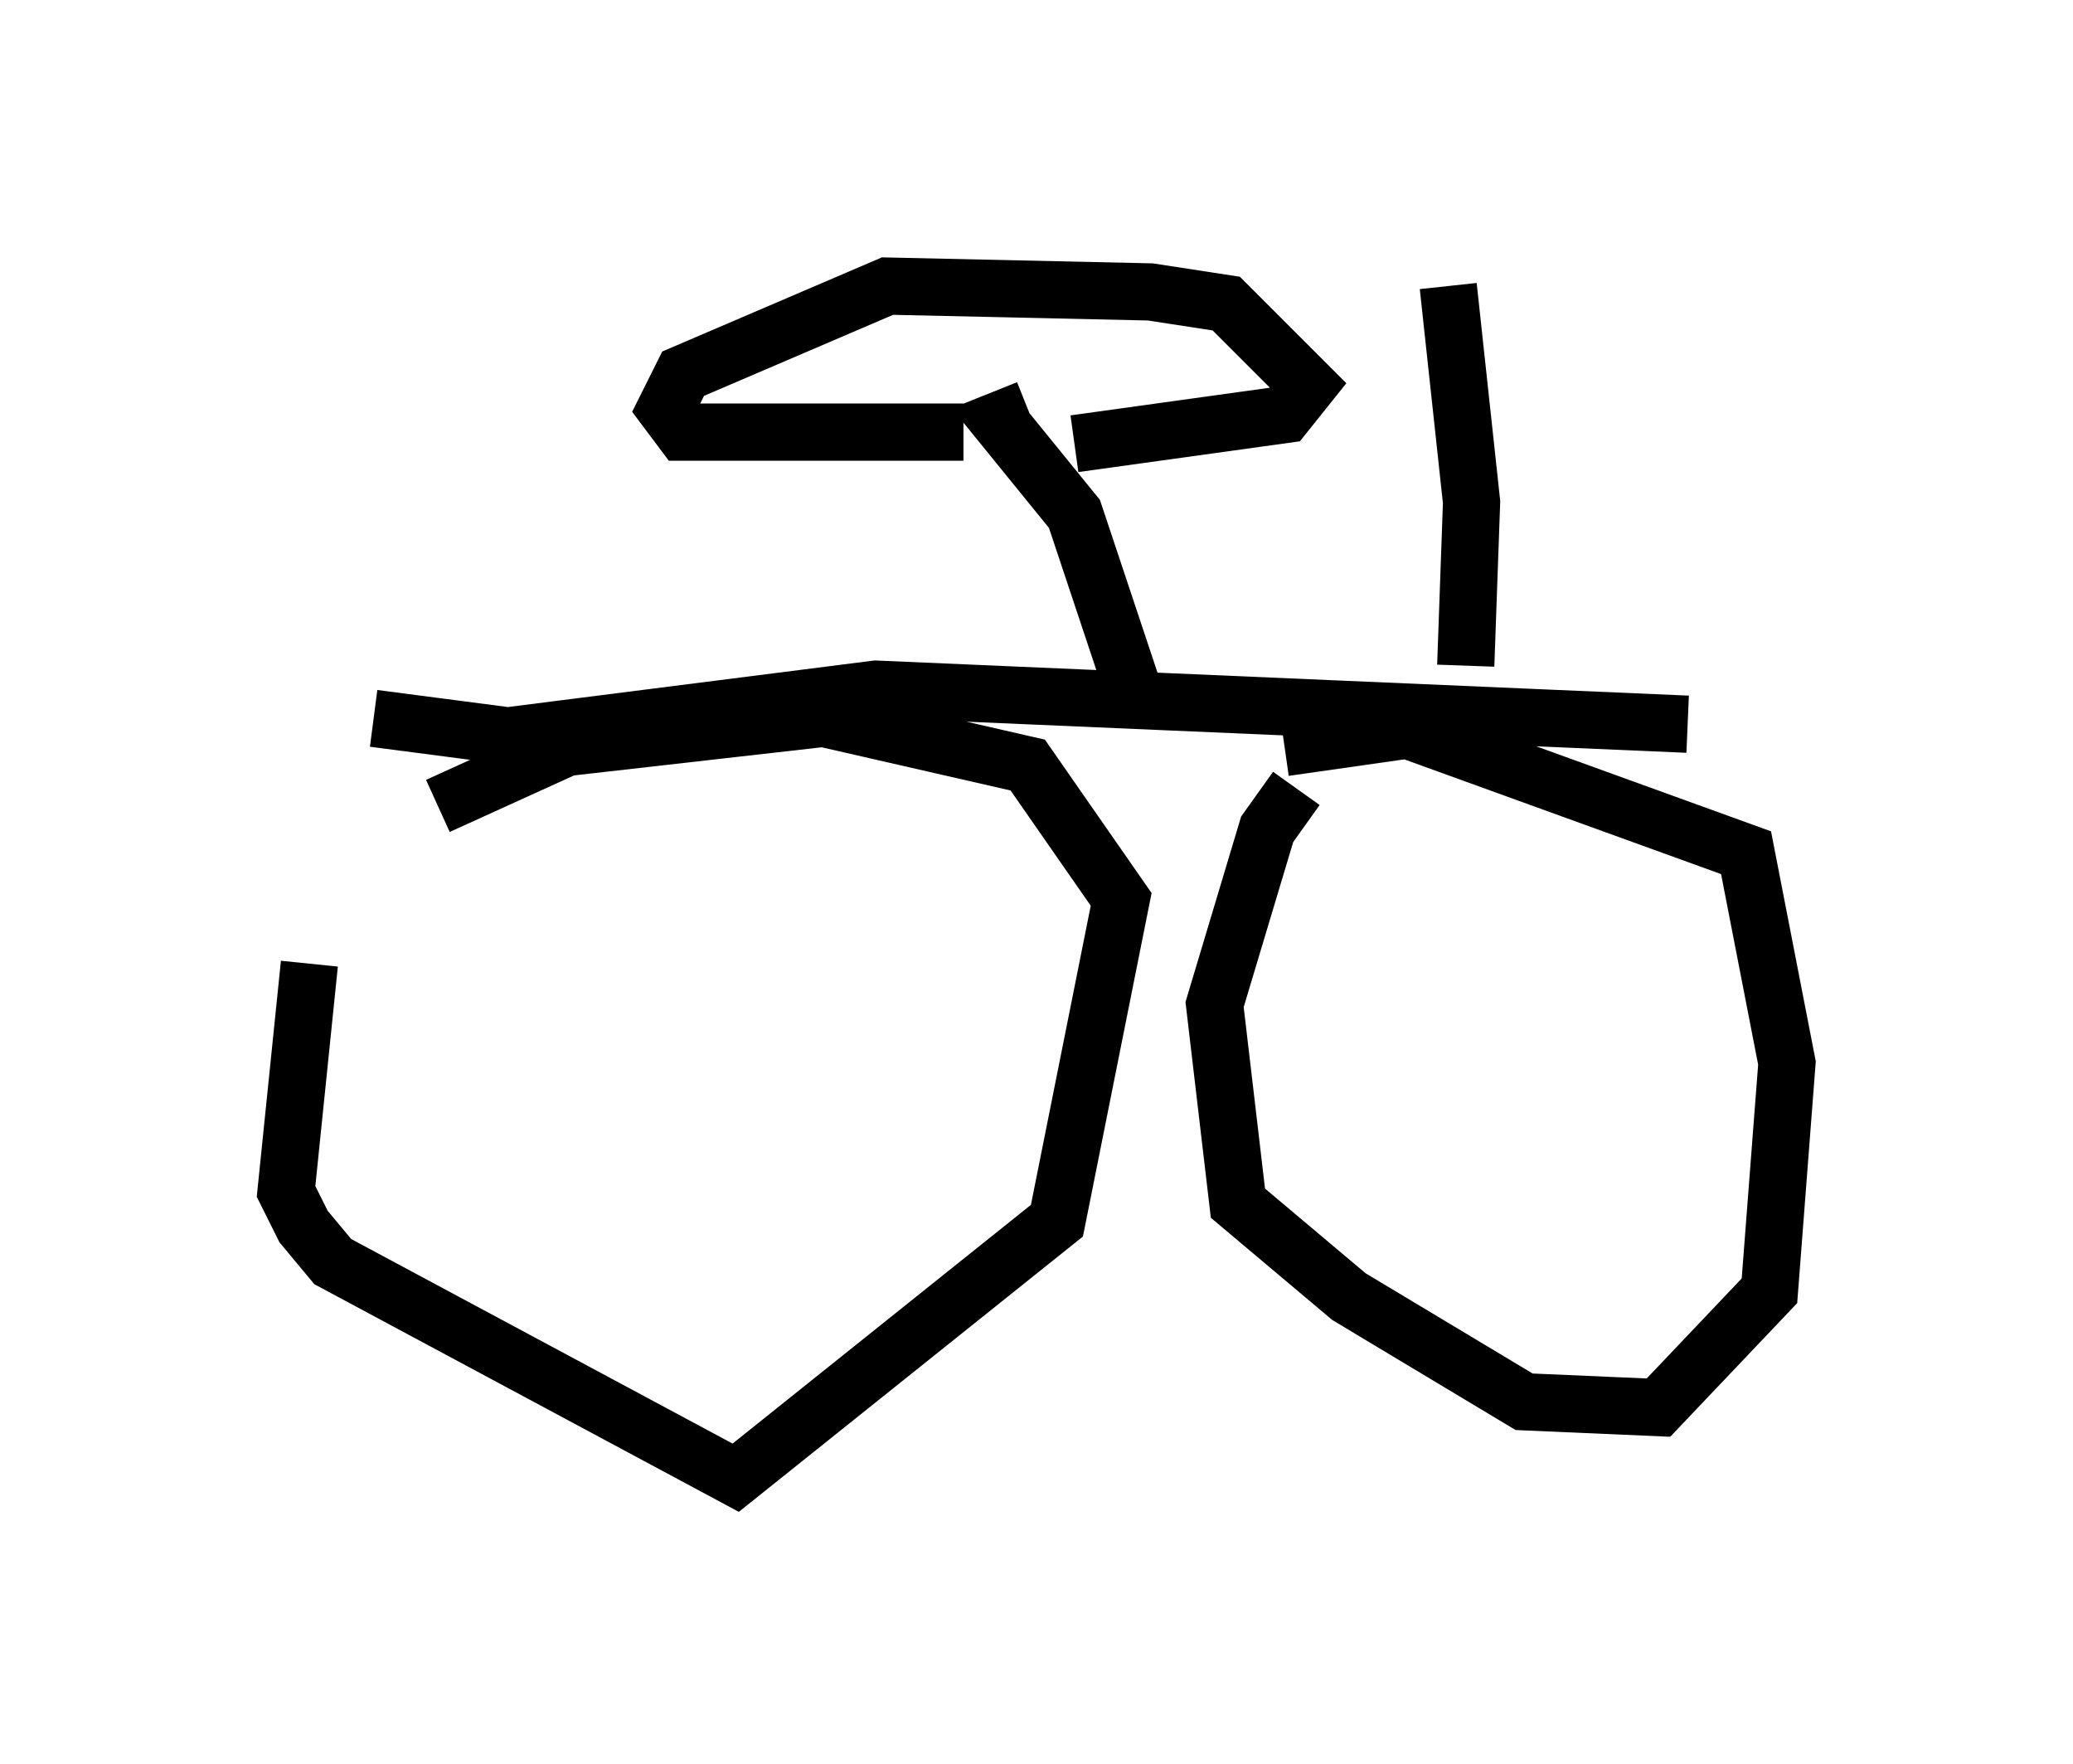 <?xml version="1.0" encoding="utf-8" ?>
<svg baseProfile="full" height="30.825" version="1.1" width="36.236" xmlns="http://www.w3.org/2000/svg" xmlns:ev="http://www.w3.org/2001/xml-events" xmlns:xlink="http://www.w3.org/1999/xlink"><defs /><rect fill="white" height="30.825" width="36.236" x="0" y="0" /><path d="M6.429, 14.392 m-1.021, 2.45 l-0.408, 3.981 0.306, 0.613 l0.51, 0.613 7.044, 3.777 l5.615, -4.492 1.123, -5.615 l-1.633, -2.348 -3.573, -0.817 l-4.492, 0.51 -2.246, 1.021 m15.006, -0.306 l-0.51, 0.715 -0.919, 3.063 l0.408, 3.471 1.94, 1.633 l3.063, 1.838 2.348, 0.102 l1.94, -2.042 0.306, -3.981 l-0.715, -3.675 -5.921, -2.144 l-2.144, 0.306 m-15.925, -0.51 l2.348, 0.306 6.431, -0.817 l14.19, 0.613 m-9.698, -0.613 l-1.021, -3.063 -1.327, -1.633 l0.51, -0.204 m-1.123, 0.408 l-4.9, 0.0 -0.306, -0.408 l0.306, -0.613 3.573, -1.531 l4.594, 0.102 1.327, 0.204 l1.429, 1.429 -0.408, 0.51 l-3.675, 0.51 m6.84, 3.879 l0.102, -2.858 -0.408, -3.777 " fill="none" stroke="black" stroke-width="1" /></svg>